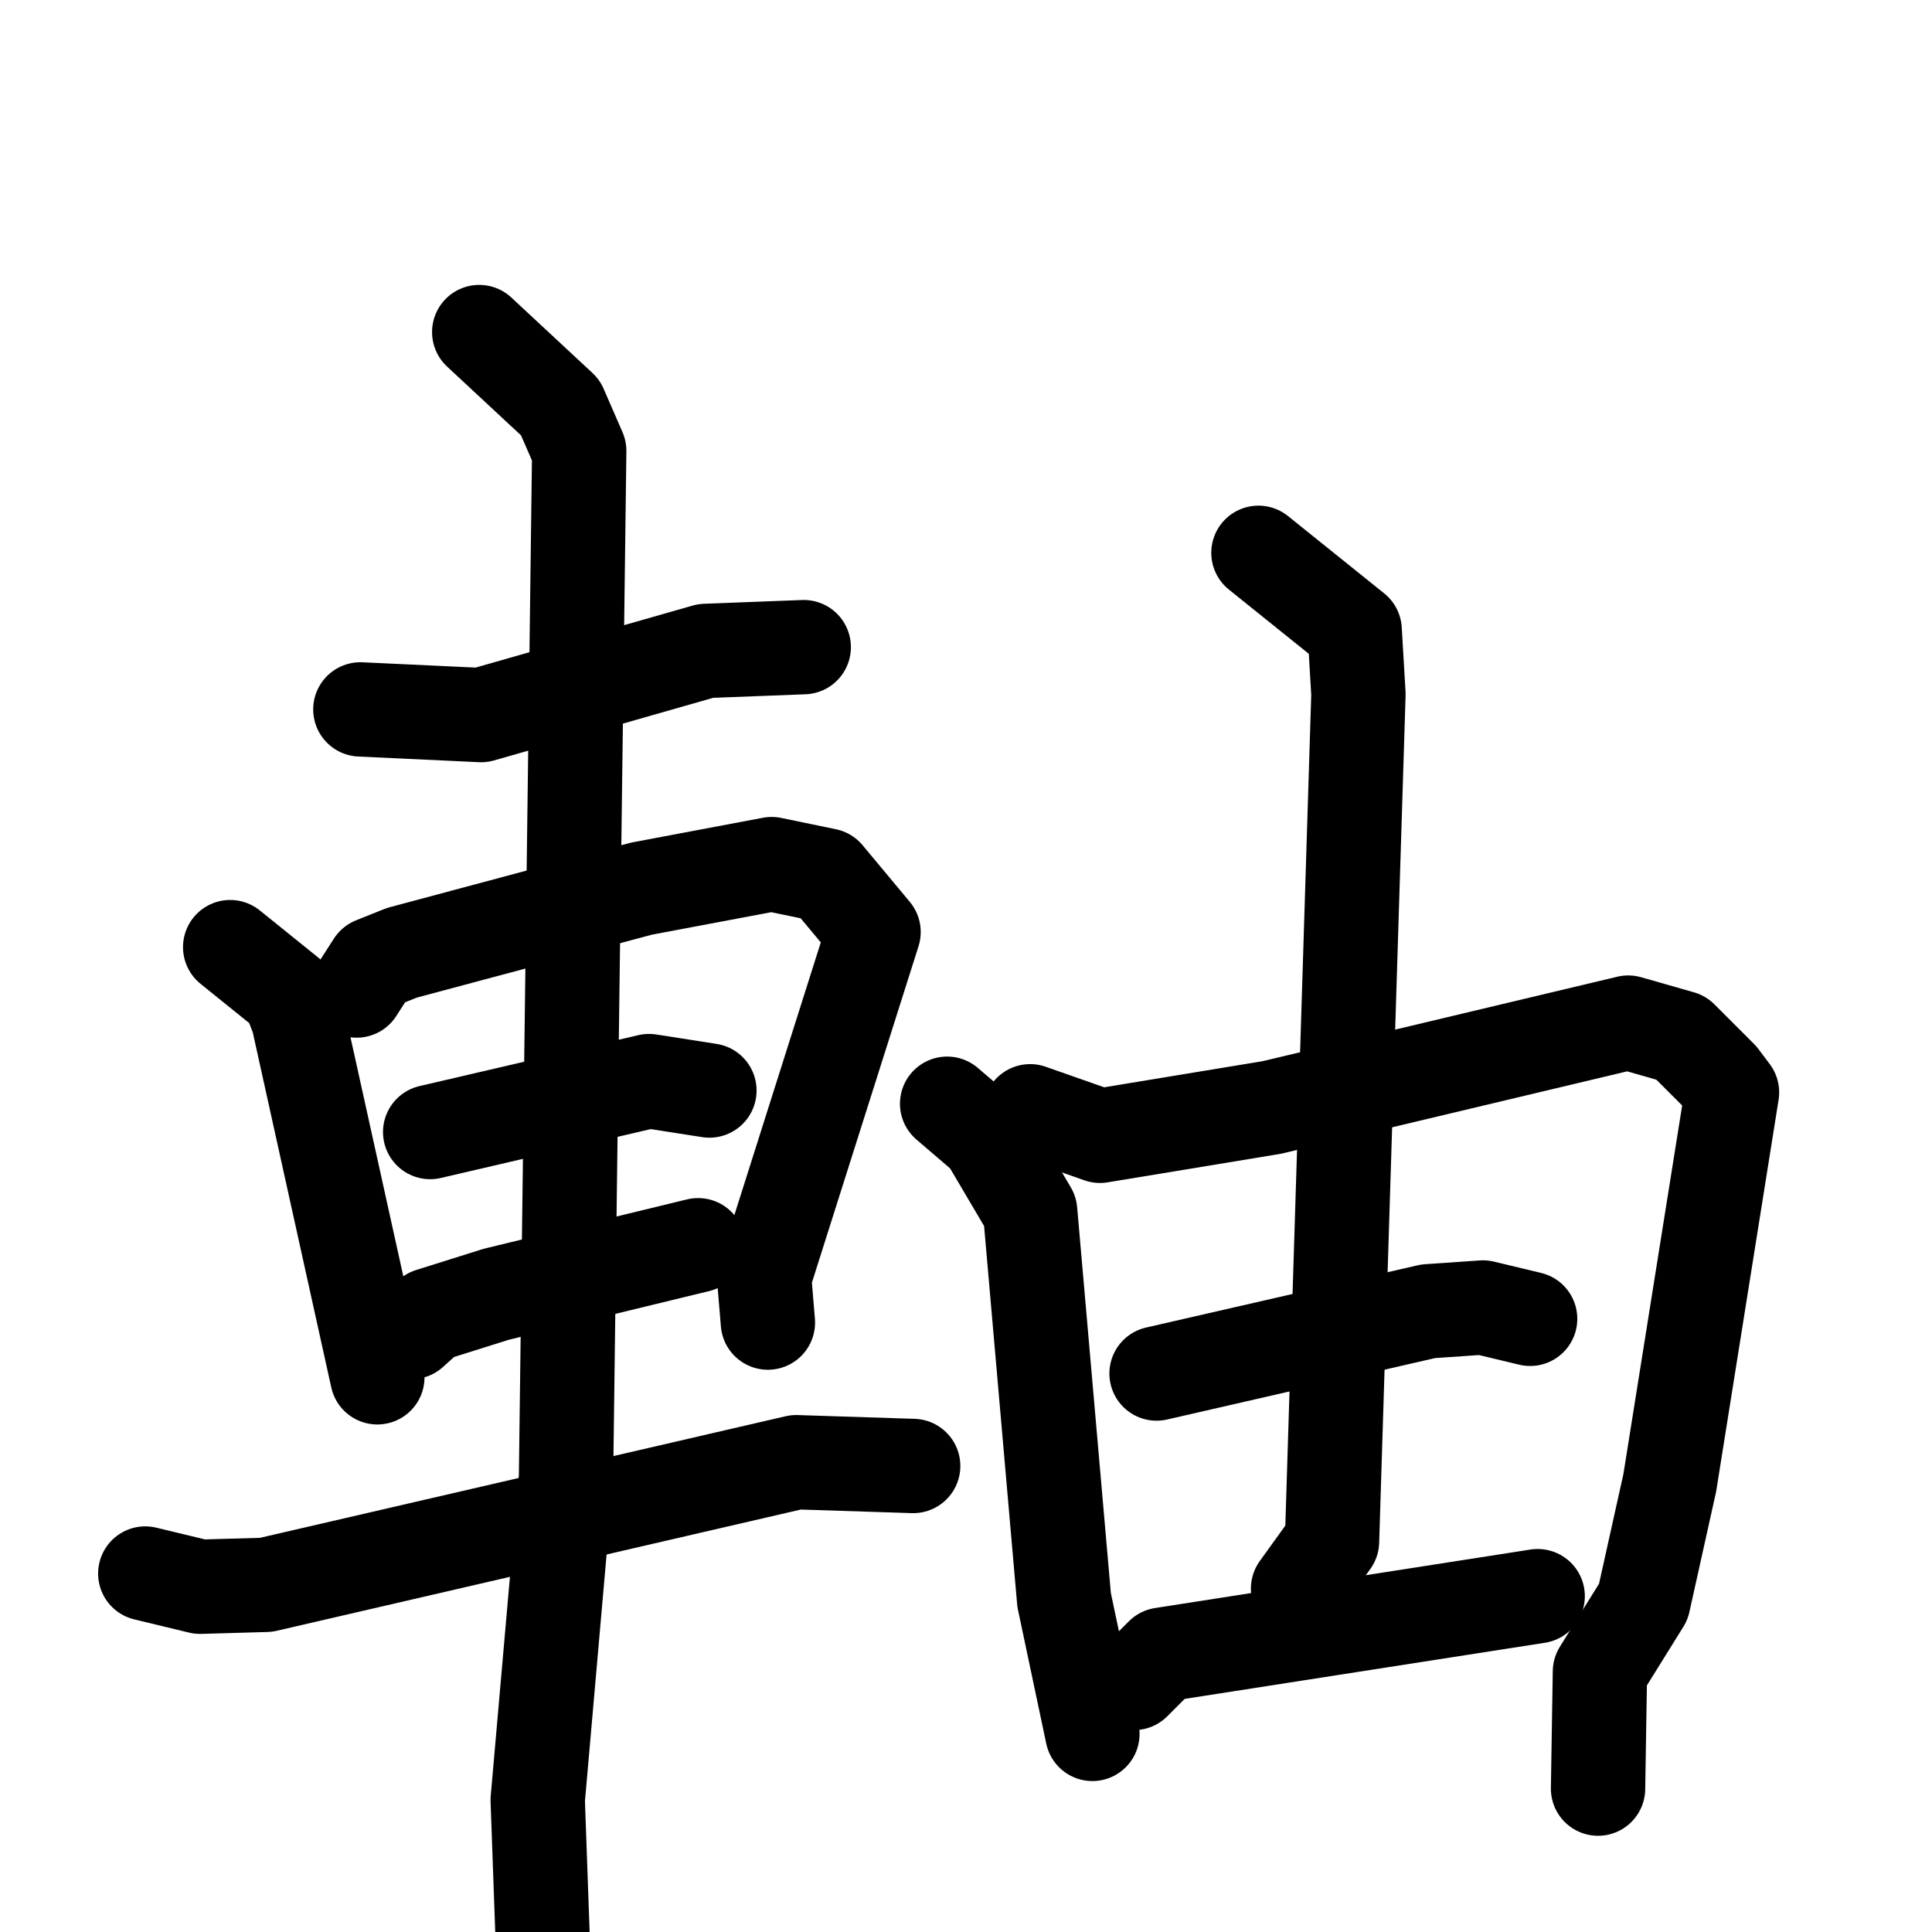 <svg xmlns="http://www.w3.org/2000/svg" viewBox="0 0 1024 1024">
  <g style="fill:none;stroke:#000000;stroke-width:50;stroke-linecap:round;stroke-linejoin:round;" transform="scale(1, 1) translate(0, 0)">
    <path d="M 191.0,376.0 L 255.0,379.0 L 374.0,345.0 L 426.0,343.0"/>
    <path d="M 122.0,502.0 L 153.0,527.0 L 158.0,540.0 L 200.0,730.0"/>
    <path d="M 189.0,525.0 L 198.0,511.0 L 213.0,505.0 L 340.0,471.0 L 409.0,458.0 L 438.0,464.0 L 463.0,494.0 L 405.0,677.0 L 407.0,701.0"/>
    <path d="M 228.0,600.0 L 344.0,573.0 L 376.0,578.0"/>
    <path d="M 218.0,706.0 L 228.0,697.0 L 263.0,686.0 L 370.0,660.0"/>
    <path d="M 77.0,834.0 L 106.0,841.0 L 141.0,840.0 L 422.0,775.0 L 484.0,777.0"/>
    <path d="M 254.0,176.0 L 297.0,216.0 L 307.0,239.0 L 300.0,783.0 L 285.0,954.0 L 288.0,1038.0"/>
    <path d="M 502.0,585.0 L 523.0,603.0 L 546.0,642.0 L 564.0,848.0 L 579.0,919.0"/>
    <path d="M 546.0,589.0 L 583.0,602.0 L 674.0,587.0 L 863.0,542.0 L 891.0,550.0 L 912.0,571.0 L 918.0,579.0 L 885.0,786.0 L 871.0,849.0 L 848.0,886.0 L 847.0,948.0"/>
    <path d="M 613.0,728.0 L 757.0,695.0 L 786.0,693.0 L 811.0,699.0"/>
    <path d="M 667.0,293.0 L 718.0,334.0 L 720.0,368.0 L 706.0,817.0 L 688.0,842.0"/>
    <path d="M 601.0,892.0 L 616.0,877.0 L 815.0,846.0"/>
  </g>
</svg>
